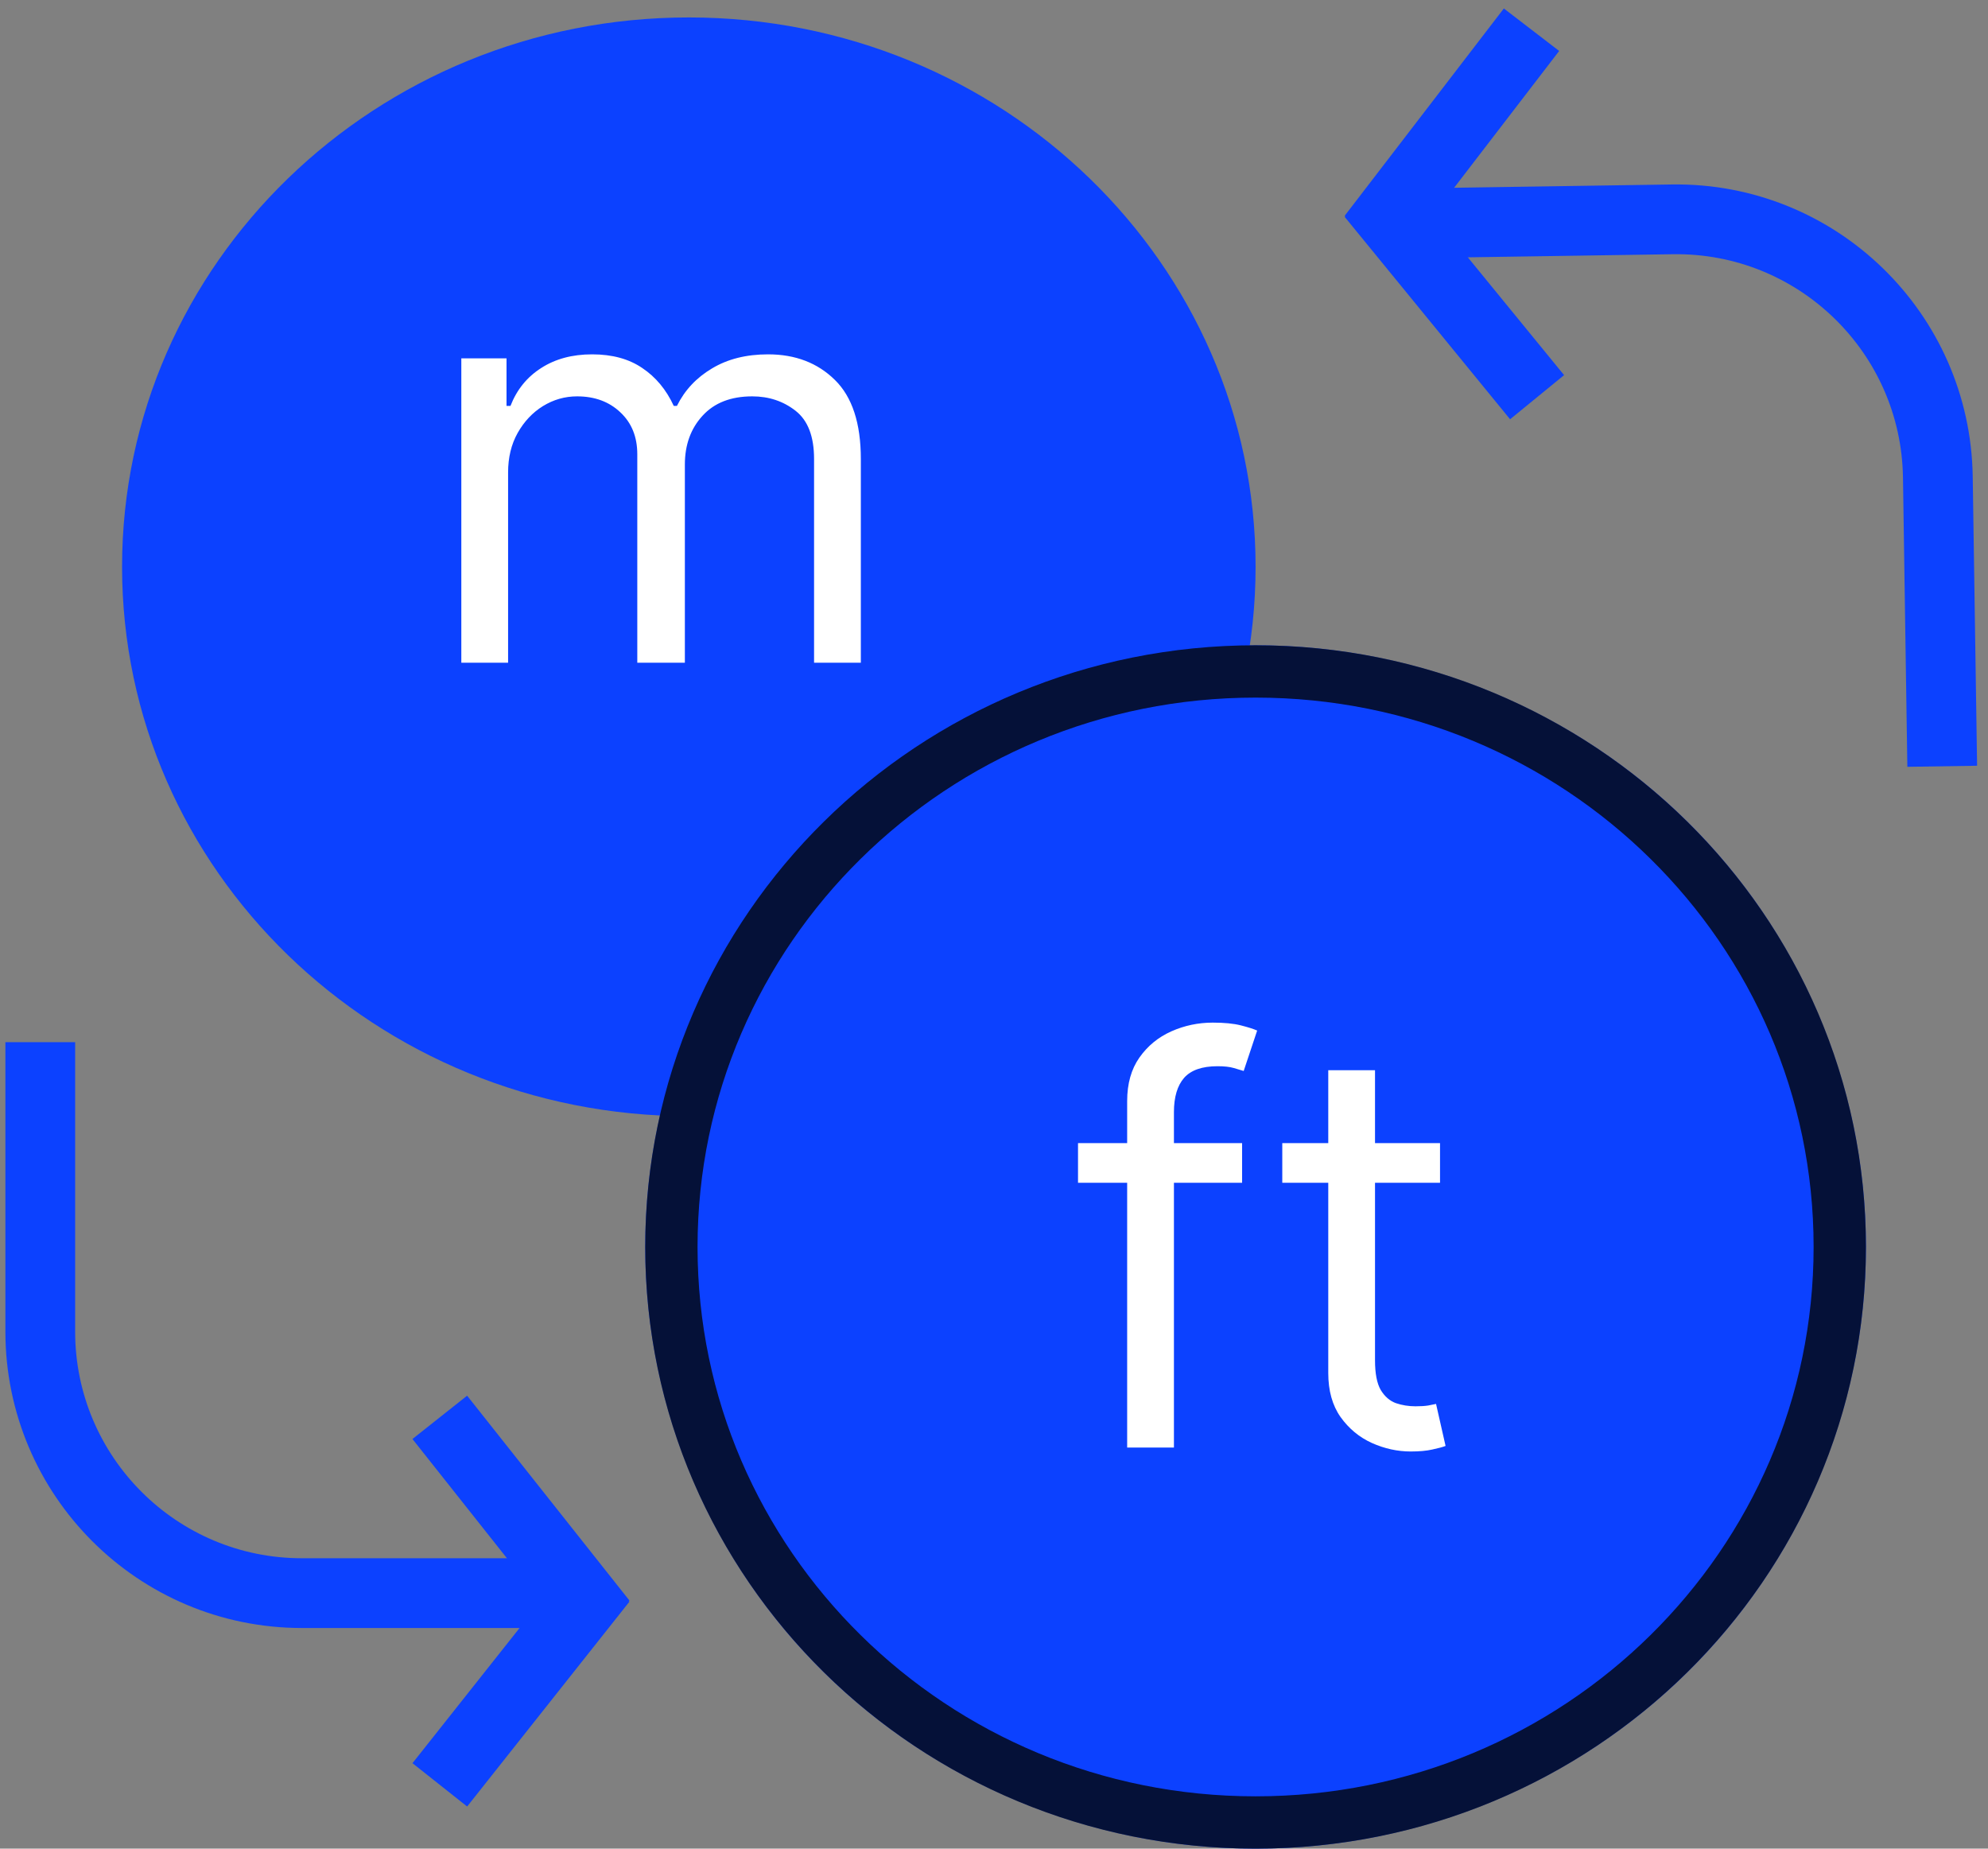 <svg width="114" height="106" viewBox="0 0 114 106" fill="none" xmlns="http://www.w3.org/2000/svg">
<rect x="0" y="0" width="114" height="106" fill="#808080" stroke="none"/>
<path d="M72 32.5C72 49.897 57.449 64 39.5 64C21.551 64 7 49.897 7 32.5C7 15.103 21.551 1 39.5 1C57.449 1 72 15.103 72 32.5Z" fill="#0C41FF"/>
<path d="M26.454 38V20.546H29.046V23.273H29.273C29.636 22.341 30.224 21.617 31.034 21.102C31.845 20.579 32.818 20.318 33.955 20.318C35.106 20.318 36.064 20.579 36.83 21.102C37.602 21.617 38.205 22.341 38.636 23.273H38.818C39.265 22.371 39.936 21.655 40.83 21.125C41.724 20.587 42.795 20.318 44.045 20.318C45.606 20.318 46.883 20.807 47.875 21.784C48.867 22.754 49.364 24.265 49.364 26.318V38H46.682V26.318C46.682 25.03 46.33 24.11 45.625 23.557C44.92 23.004 44.091 22.727 43.136 22.727C41.909 22.727 40.958 23.099 40.284 23.841C39.61 24.576 39.273 25.508 39.273 26.636V38H36.545V26.046C36.545 25.053 36.224 24.254 35.58 23.648C34.936 23.034 34.106 22.727 33.091 22.727C32.394 22.727 31.742 22.913 31.136 23.284C30.538 23.655 30.053 24.171 29.682 24.829C29.318 25.481 29.136 26.235 29.136 27.091V38H26.454Z" fill="white"/>
<ellipse cx="72" cy="71.5" rx="35" ry="34.5" fill="#0C41FF"/>
<path d="M105.5 71.5C105.5 89.705 90.522 104.5 72 104.5C53.478 104.5 38.5 89.705 38.5 71.5C38.5 53.295 53.478 38.5 72 38.5C90.522 38.5 105.5 53.295 105.5 71.5Z" stroke="#050505" stroke-opacity="0.79" stroke-width="3"/>
<path d="M71.227 65.546V67.818H61.818V65.546H71.227ZM64.636 83V63.136C64.636 62.136 64.871 61.303 65.341 60.636C65.811 59.97 66.421 59.47 67.171 59.136C67.921 58.803 68.712 58.636 69.546 58.636C70.204 58.636 70.742 58.689 71.159 58.795C71.576 58.901 71.886 59 72.091 59.091L71.318 61.409C71.182 61.364 70.992 61.307 70.75 61.239C70.515 61.17 70.204 61.136 69.818 61.136C68.932 61.136 68.292 61.36 67.898 61.807C67.511 62.254 67.318 62.909 67.318 63.773V83H64.636ZM82.577 65.546V67.818H73.531V65.546H82.577ZM76.168 61.364H78.849V78C78.849 78.758 78.959 79.326 79.179 79.704C79.406 80.076 79.694 80.326 80.043 80.454C80.399 80.576 80.774 80.636 81.168 80.636C81.463 80.636 81.706 80.621 81.895 80.591C82.084 80.553 82.236 80.523 82.349 80.5L82.895 82.909C82.713 82.977 82.459 83.046 82.133 83.114C81.808 83.189 81.395 83.227 80.895 83.227C80.137 83.227 79.395 83.064 78.668 82.739C77.948 82.413 77.349 81.917 76.872 81.25C76.403 80.583 76.168 79.742 76.168 78.727V61.364Z" fill="white"/>
<path d="M2.309 59.757L2.309 76.348C2.309 84.632 9.025 91.348 17.309 91.348L33.002 91.348" stroke="#0C41FF" stroke-width="4"/>
<path d="M111.375 43.938L111.124 27.349C110.999 19.066 104.183 12.452 95.899 12.577L80.208 12.815" stroke="#0C41FF" stroke-width="4"/>
<path d="M34.527 93.015L25.219 81.269" stroke="#0C41FF" stroke-width="4"/>
<path d="M78.658 11.17L88.143 22.775" stroke="#0C41FF" stroke-width="4"/>
<path d="M34.527 90.595L25.22 102.342" stroke="#0C41FF" stroke-width="4"/>
<path d="M78.695 13.591L87.823 1.704" stroke="#0C41FF" stroke-width="4"/>
</svg>

